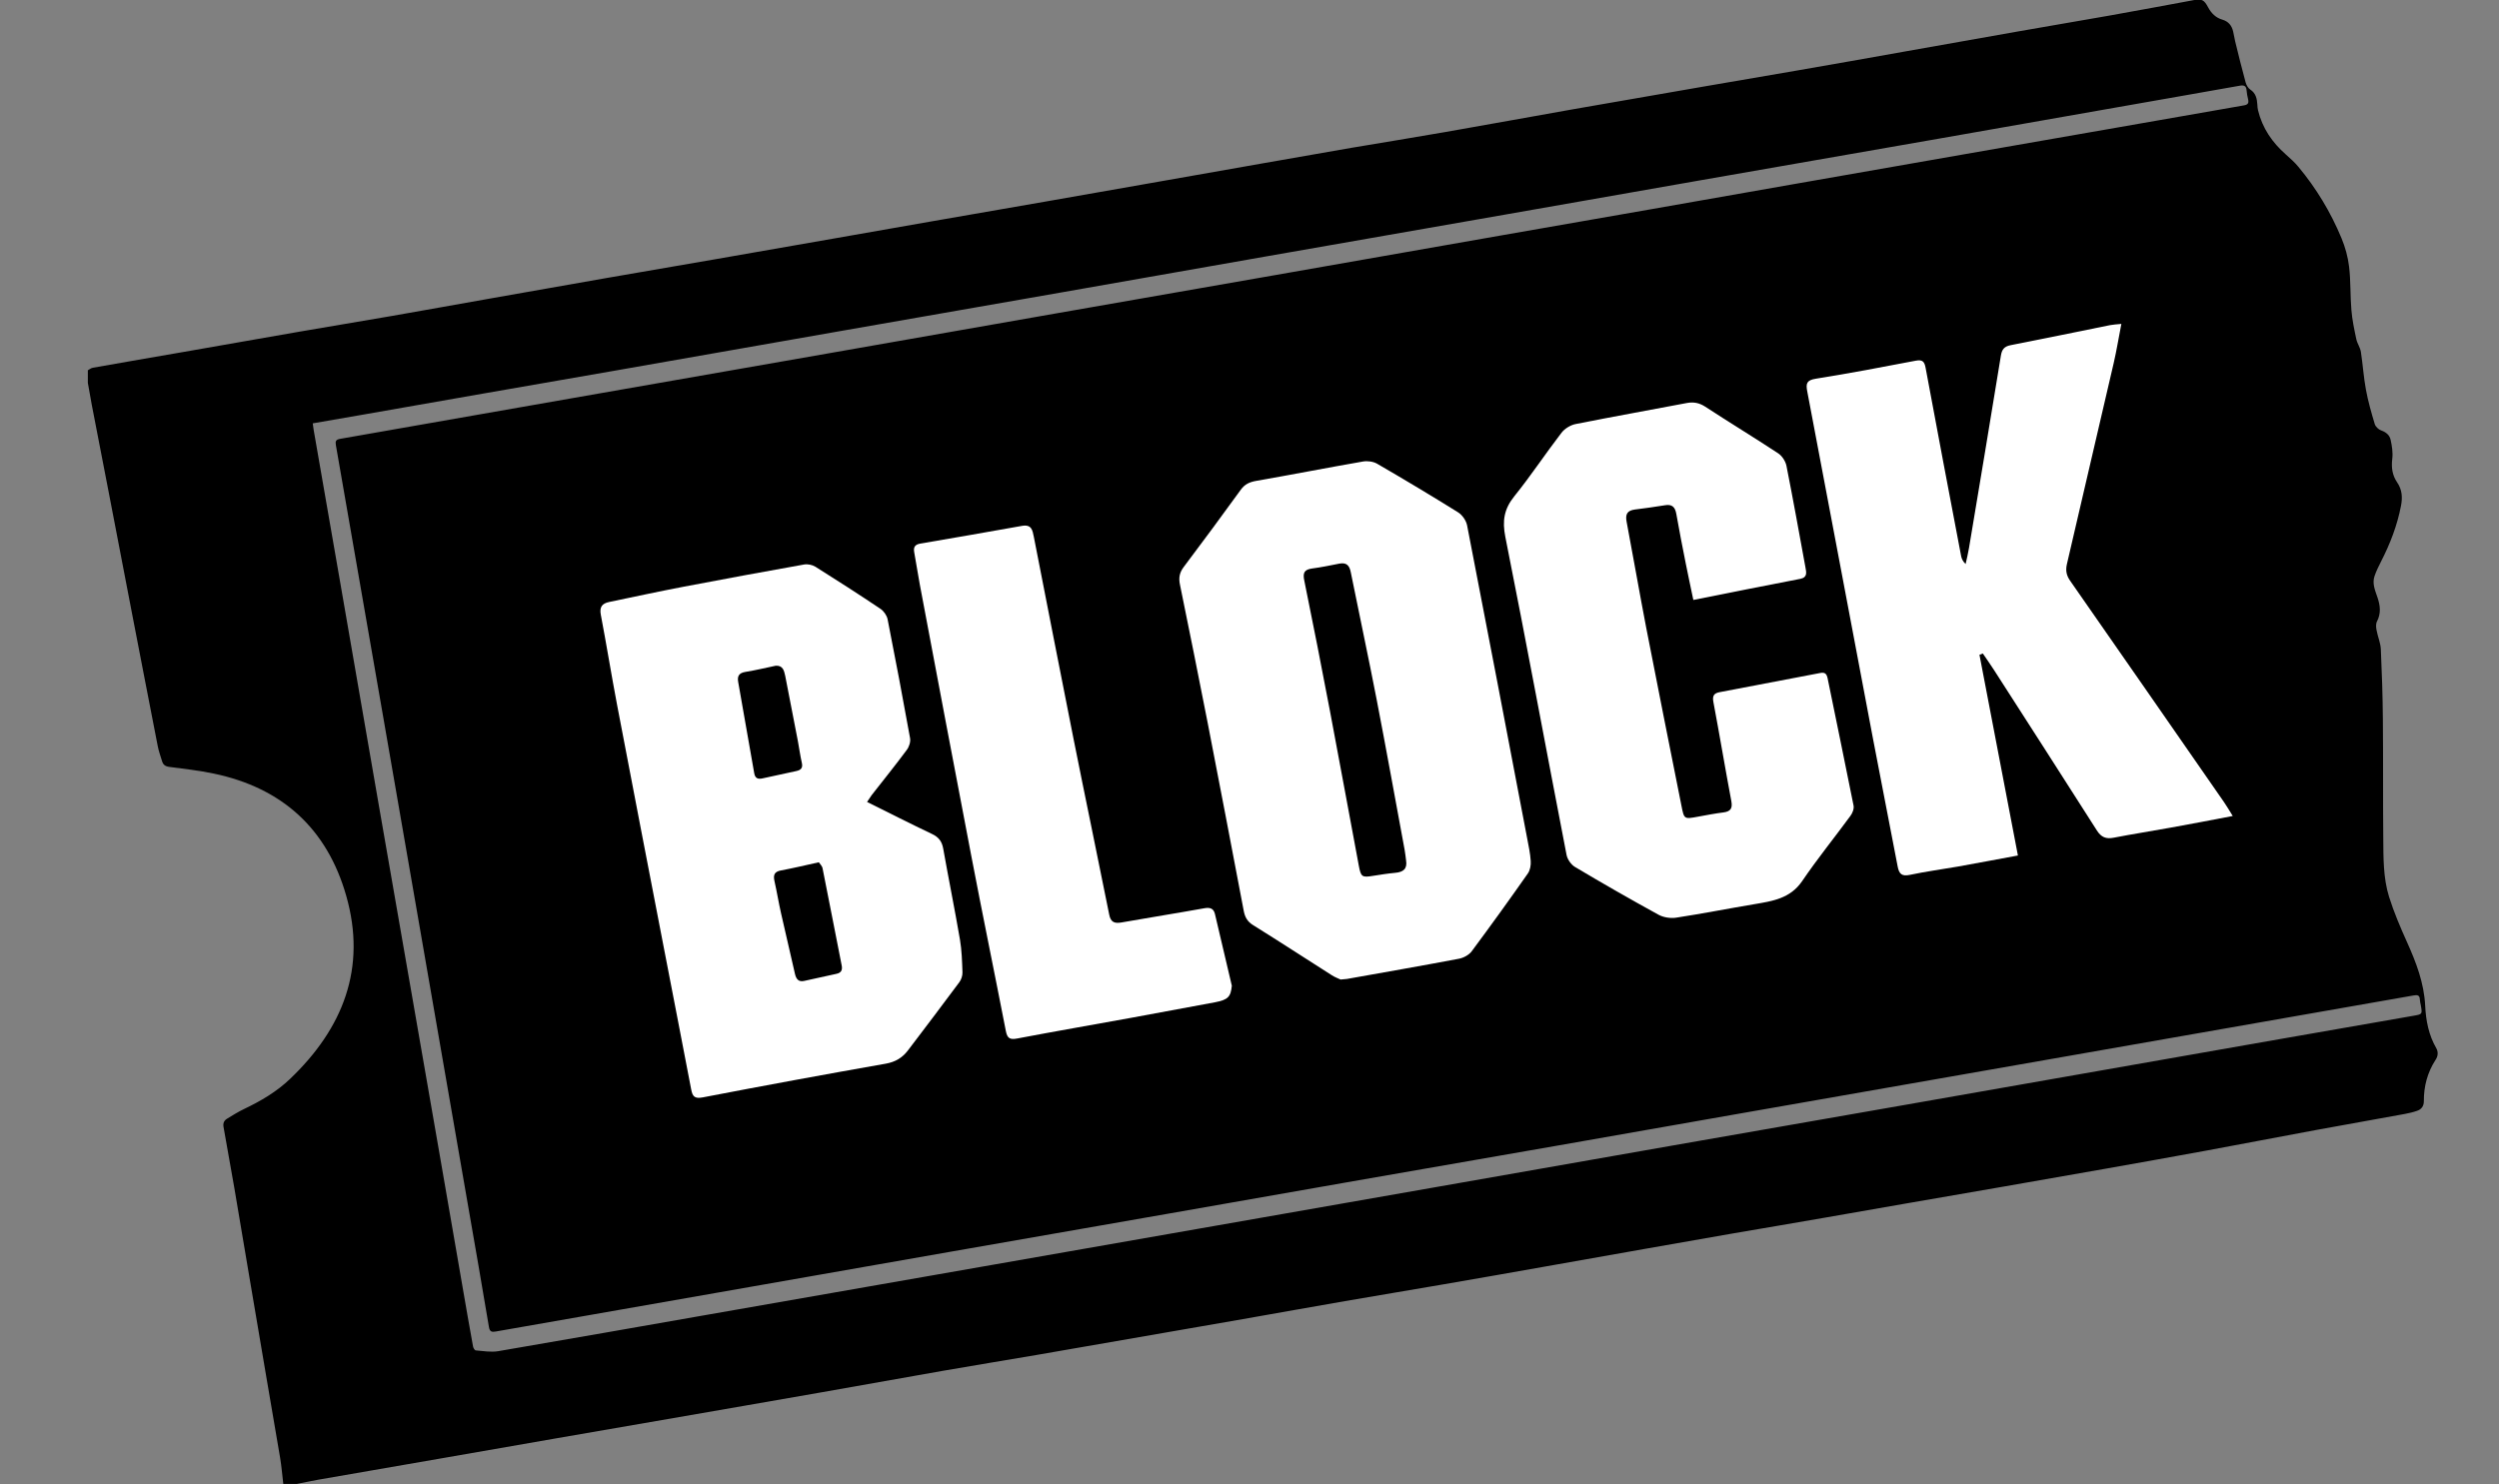 <?xml version="1.0" encoding="utf-8"?>
<!-- Generator: Adobe Illustrator 26.3.1, SVG Export Plug-In . SVG Version: 6.00 Build 0)  -->
<svg version="1.1" id="Camada_1" xmlns="http://www.w3.org/2000/svg" xmlns:xlink="http://www.w3.org/1999/xlink" x="0px" y="0px"
	 viewBox="0 0 2580.1 1533" style="enable-background:new 0 0 2580.1 1533;" xml:space="preserve">
<rect x="0" y="0" width="2580.1" height="1533" fill="#808080" stroke="none"/>
<style type="text/css">
	.st0{fill:#FFFFFF;}
</style>
<polygon class="st0" points="-259.8,2969.9 -259.8,2988.3 -280.4,2988.3 -280.4,2983.4 -285.6,2988.7 -289.2,2985.1 -283.2,2979.1 
	-289.2,2973.1 -285.6,2969.5 -280.4,2974.8 -280.4,2969.9 "/>
<g>
	<path d="M2515.4,1082.6c-7.9-13.6-10.8-28.7-11.5-44c-1.2-23.5-9.3-44.6-18.8-65.7c-6.9-15.3-13.5-30.8-18.5-46.7
		c-6.2-19.9-5.8-40.8-6-61.4c-0.4-40.6,0-81.3-0.4-121.9c-0.2-24.1-1-48.3-2.1-72.4c-0.3-6.6-3.2-13-4.4-19.6
		c-0.6-2.9-0.9-6.6,0.4-9.1c4.3-8.3,3.4-16.3,0.6-24.6c-2.4-7.2-5.8-14.5-3.1-22.3c1.8-5.2,4.2-10.1,6.7-15
		c9.4-18.3,16.7-37.2,20.6-57.5c1.7-8.7,1.2-16.7-4-24.3c-5-7.3-6.1-15.3-5-24.3c0.8-6.4-0.3-13.2-1.7-19.6c-1-4.8-4.7-7.9-9.8-9.7
		c-2.7-0.9-5.8-3.9-6.6-6.6c-3.5-11.7-6.9-23.5-9.1-35.5c-2.4-12.9-3.2-26-5.2-39c-0.7-4.5-3.7-8.5-4.7-13
		c-2.1-10-4.3-20.1-5.1-30.2c-1.3-14.9-0.6-30-2.4-44.8c-1.2-10.1-4-20.3-7.9-29.6c-11.1-26.7-25.9-51.3-44.5-73.6
		c-3.8-4.6-8.3-8.6-12.8-12.6c-14.1-12.4-24.3-27.2-28.8-45.7c-0.5-1.9-0.6-3.9-0.7-5.9c-0.4-6.1-1.5-11.7-7.3-15.5
		c-2.3-1.5-4-4.6-4.8-7.4c-3.9-14.1-7.3-28.2-10.8-42.4c-0.8-3.4-1.3-6.8-2.1-10.2c-1.4-6.1-4.8-10.3-11.1-12.2
		c-6.7-1.9-11.4-6.5-14.7-12.7c-4.1-7.7-6.5-9-14.7-7.5c-28.9,5.3-57.8,10.8-86.7,15.9c-32.2,5.7-64.5,11.1-96.7,16.8
		c-38.8,6.8-77.5,13.7-116.2,20.6c-36.5,6.5-72.9,13-109.4,19.3c-32.4,5.6-64.8,11.1-97.2,16.7c-44.8,7.8-89.7,15.5-134.5,23.4
		c-44.2,7.8-88.2,15.9-132.4,23.6c-32.1,5.6-64.2,10.8-96.3,16.2c-31.2,5.4-62.5,10.9-93.7,16.4c-35.2,6.2-70.3,12.4-105.5,18.6
		c-39.2,6.9-78.5,13.8-117.8,20.7c-39.1,6.8-78.2,13.6-117.3,20.4c-33,5.8-66.1,11.6-99.1,17.4c-41.2,7.2-82.4,14.5-123.6,21.6
		c-37.6,6.5-75.3,13-112.9,19.5c-38.6,6.7-77.2,13.6-115.8,20.4c-35.2,6.2-70.3,12.6-105.4,18.7c-31.9,5.5-63.9,10.8-95.8,16.3
		c-39.4,6.8-78.8,13.8-118.3,20.7c-31.6,5.5-63.2,10.9-94.7,16.5c-1.8,0.3-3.4,1.7-5.1,2.6v13c1.4,7.6,2.7,15.3,4.1,22.9
		c5.9,30.3,11.8,60.6,17.6,90.9c7.9,40.7,15.6,81.5,23.5,122.2c9,46.4,17.9,92.9,27,139.3c1,5.2,2.9,10.2,4.4,15.3
		c1.1,3.8,3.4,5.5,7.5,6c15.3,2,30.7,3.7,45.8,6.9c70.7,14.7,117.1,57,136.8,126c21.5,74.9-3.3,137.2-58,189.4
		c-13.8,13.2-30.2,22.8-47.4,31c-6.1,2.9-11.9,6.6-17.7,10.1c-3,1.9-4.2,4.6-3.5,8.5c3.8,20.9,7.5,41.8,11.1,62.7
		c5.2,30.6,10.4,61.2,15.5,91.8c5.8,34.2,11.6,68.4,17.4,102.6c4.8,28.1,9.7,56.3,14.4,84.4c1.5,9,2.2,18,3.3,27.1h14
		c7.3-1.4,14.5-3,21.8-4.3c41.7-7.3,83.4-14.4,125.1-21.7c40.7-7.1,81.4-14.2,122.2-21.3c37.9-6.6,75.9-13.1,113.9-19.7
		c52.3-9.1,104.7-18.1,157-27.3c42.3-7.4,84.7-15.1,127-22.5c32.1-5.6,64.2-10.8,96.3-16.3c35.5-6.1,71-12.3,106.5-18.5
		c35.7-6.2,71.3-12.4,107-18.6c35.2-6.2,70.3-12.5,105.5-18.6c34-5.9,68.1-11.5,102.1-17.4c35-6,70-12.2,105-18.4
		c34.8-6.1,69.6-12.4,104.5-18.5c29.4-5.2,58.9-10.4,88.3-15.5c32.1-5.5,64.2-10.9,96.2-16.5c27.5-4.8,54.9-9.6,82.4-14.4
		c33.9-5.9,67.7-11.7,101.6-17.6c35.2-6.1,70.3-12.3,105.5-18.5c34.3-6.1,68.7-12.2,102.9-18.5c38-7,76-14.4,114-21.4
		c30.5-5.6,61.1-11,91.7-16.6c4.2-0.8,8.5-1.8,12.5-3.2c4.5-1.5,7-4.9,7-9.8c-0.1-15.5,3.7-29.9,12.2-43
		C2516.9,1091.2,2517.7,1086.7,2515.4,1082.6z M2491.9,1049c-52.3,9.1-104.6,18.2-156.9,27.4c-56.4,9.9-112.8,19.8-169.1,29.7
		c-65.9,11.6-131.8,23.2-197.6,34.7c-80.6,14.1-161.3,28.2-241.9,42.3c-73.4,12.9-146.8,25.8-220.2,38.7
		c-89.3,15.7-178.6,31.3-267.9,47c-91.3,16-182.6,32-273.9,48c-77.9,13.6-155.7,27.3-233.6,40.9c-72.1,12.6-144.2,25.4-216.4,37.7
		c-7.5,1.3-15.6-0.2-23.3-0.8c-1-0.1-2.4-2.5-2.7-4c-3.7-20.5-7.3-40.9-10.8-61.4c-7.8-45.1-15.6-90.2-23.4-135.2
		c-9.2-53.3-18.5-106.5-27.8-159.8c-11.9-68.3-23.8-136.7-35.7-205c-13.5-77.5-26.8-155-40.3-232.6c-8.8-51-17.8-101.9-26.6-152.9
		c-0.4-2.3-0.6-4.5-0.9-6.5c17.6-3,34.7-6,51.9-9c41.6-7.3,83.2-14.6,124.9-21.9c44.4-7.8,88.8-15.5,133.3-23.2
		c79.2-13.9,158.3-27.8,237.5-41.7c74.9-13.1,149.8-26.2,224.7-39.3c71.4-12.5,142.9-25.1,214.3-37.7
		c82.3-14.4,164.6-28.8,246.8-43.2c66-11.6,132.1-23.2,198.1-34.8c82.4-14.4,164.9-28.8,247.3-43.2c84.9-14.9,169.8-29.8,254.7-44.8
		c18.7-3.3,37.4-6.5,56.1-9.9c4.3-0.8,6.7,0.2,7,4.9c0.2,3.1,0.9,6.2,1.6,9.3c0.8,3.7-0.2,5.4-4.2,6.1
		c-43.4,7.5-86.9,15.2-130.3,22.8c-52.3,9.2-104.6,18.3-156.8,27.4c-60.3,10.6-120.6,21.1-180.9,31.7c-48.5,8.5-97,17.1-145.5,25.6
		c-50.2,8.8-100.3,17.5-150.5,26.3c-79.2,13.9-158.3,27.8-237.5,41.7c-74.9,13.1-149.8,26.2-224.7,39.3c-79,13.8-158,27.8-237,41.6
		c-88,15.4-176,30.8-264,46.2c-79.5,13.9-159,27.9-238.5,41.8c-4.5,0.8-5.1,2.4-4.4,6.6c16.1,92.1,32.1,184.2,48.1,276.3
		c16.7,96,33.4,192.1,50,288.1c12.6,72.8,25.3,145.5,37.9,218.3c7.4,42.6,14.9,85.2,22,127.9c0.8,5,3,5.4,7,4.7
		c32.1-5.7,64.2-11.3,96.4-16.9c45.2-7.9,90.5-15.9,135.7-23.8c79.1-13.9,158.3-27.8,237.5-41.7c74.7-13.1,149.5-26.1,224.2-39.2
		c65.9-11.5,131.8-23.2,197.6-34.7c67.7-11.8,135.4-23.6,203.1-35.4c61.6-10.8,123.2-21.7,184.8-32.5
		c74.6-13.1,149.2-26.1,223.7-39.2c79.5-13.9,159-27.9,238.4-41.8c79.6-14,159.3-27.9,238.9-41.9c3.8-0.7,6.2-0.2,6.3,4.3
		c0.1,2,0.6,3.9,1,5.9C2501,1047.5,2501,1047.4,2491.9,1049z"/>
	<path class="st0" d="M895.2,828.2c23.1,11.5,45,22.6,67.1,33.1c6.8,3.2,10.2,7.7,11.5,15c5.6,31.4,11.9,62.6,17.3,94
		c1.9,11.1,2.2,22.6,2.6,33.9c0.1,3.4-1.2,7.4-3.2,10.1c-17.5,23.6-35.3,47.1-53.1,70.5c-5.8,7.6-12.9,11.9-22.9,13.7
		c-63.1,11.1-126,22.7-188.9,34.8c-8.6,1.6-10.6-1-12-8.3c-9.1-47.9-18.5-95.6-27.7-143.5c-16.3-84.5-32.7-169-48.8-253.6
		c-5.9-31-10.9-62.1-16.8-93.1c-1.5-8,1.4-11.6,8.6-13.1c25.5-5.3,50.9-10.8,76.5-15.7c41.5-7.9,83.1-15.6,124.7-23
		c3.7-0.7,8.6,0.3,11.8,2.3c22.6,14.2,45,28.6,67.2,43.5c3.4,2.3,6.5,6.8,7.3,10.7c8.1,40.9,15.8,81.8,23.2,122.8
		c0.7,3.8-1,9.1-3.5,12.3c-11.7,15.8-24,31-36.1,46.5C898.6,823,897.3,825.1,895.2,828.2z M845.4,890.5c-14.4,3.2-26.6,6.1-39,8.4
		c-6.9,1.3-8.2,4.7-6.8,11c2.5,11,4.3,22.3,6.8,33.3c4.7,20.9,9.5,41.8,14.4,62.7c1.2,5,3.5,8.5,9.6,7.1c11.1-2.5,22.1-4.8,33.2-7.3
		c4.8-1,6.4-3.8,5.4-8.7c-6.6-33.3-13-66.7-19.7-100.1C848.9,894.4,846.6,892.3,845.4,890.5z M801,687.5
		c-10.5,2.2-20.9,4.7-31.4,6.4c-6.8,1.1-8.6,4.5-7.4,10.7c5.6,31.3,11.1,62.6,16.5,93.9c0.9,5.2,3.7,6.4,8.4,5.4
		c11.6-2.6,23.3-5.1,35-7.6c4.5-1,7-2.9,5.8-8.3c-1.7-7.4-2.7-15-4.1-22.5c-4.3-22.5-8.7-45-13.1-67.5
		C809.5,692.7,808.5,687.2,801,687.5z"/>
	<path class="st0" d="M2305.2,842.7c-22.6,4.3-43.3,8.3-64,12c-19.6,3.6-39.3,6.6-58.8,10.4c-8,1.6-13-0.4-17.5-7.5
		c-35.2-55.4-70.8-110.5-106.2-165.7c-3.7-5.7-7.6-11.3-11.5-17c-1.2,0.4-2.3,0.9-3.5,1.3c13.2,68.8,26.3,137.6,39.7,207.3
		c-21.6,4-41.7,7.8-61.8,11.4c-16.6,2.9-33.3,5.1-49.8,8.6c-8.1,1.7-11-0.8-12.5-8.4c-8.4-44.2-17.2-88.4-25.6-132.6
		c-22.6-119.4-45.1-238.9-67.8-358.3c-1.6-8.2-0.6-11.6,8.9-13.1c34.5-5.5,68.8-12,103.1-18.6c6.9-1.3,9,0.8,10.2,7.4
		c12,64.7,24.3,129.4,36.6,194c0.5,2.9,1.7,5.7,4.7,8.6c1.2-5.5,2.6-11,3.5-16.6c11.1-66.1,22.1-132.3,32.9-198.5
		c1-6.4,3.4-9.6,10-10.9c34.3-6.7,68.5-13.8,102.7-20.7c3.2-0.6,6.5-0.8,11.7-1.3c-2.8,14.3-4.9,27.4-7.9,40.4
		c-16,69.2-32.1,138.4-48.3,207.6c-1.5,6.5-0.6,11.6,3.2,17.1c53.1,76.2,106.1,152.5,159,228.8
		C2299,832.5,2301.5,836.7,2305.2,842.7z"/>
	<path class="st0" d="M1384.1,1011.6c-2-1-5.8-2.3-9-4.4c-27.2-17.3-54.2-34.9-81.5-51.9c-5.8-3.6-8.3-8.3-9.5-14.6
		c-12.3-64.7-24.6-129.4-37.2-194c-9.3-47.8-19-95.5-28.7-143.2c-1.4-6.8-0.4-12.2,3.9-17.9c19.9-26.4,39.6-53.1,59-79.9
		c4.1-5.7,9.1-7.9,15.9-9.1c36.8-6.4,73.5-13.6,110.3-20c4.6-0.8,10.5,0,14.5,2.3c28.1,16.3,56,33,83.6,50.2
		c4.3,2.7,8.3,8.4,9.3,13.4c20.9,107.6,41.5,215.3,62,323.1c1.5,7.8,3.2,15.7,3.7,23.6c0.3,4.3-0.6,9.5-3,12.9
		c-19,27.1-38.3,53.9-58,80.4c-2.8,3.7-8.3,6.7-13,7.6c-38.5,7.3-77.2,14-115.8,20.9C1389.1,1011.2,1387.6,1011.2,1384.1,1011.6z
		 M1451.7,888.5c-0.5-3.6-0.8-7.3-1.5-10.9c-9.6-51.8-18.9-103.6-28.9-155.3c-8.5-43.9-17.9-87.6-26.7-131.4
		c-1.4-7.2-4.6-10.2-11.9-8.8c-9.3,1.8-18.6,3.8-28,5c-8,1.1-9.8,4.4-8.1,12.4c9.2,45,18,90,26.6,135.2
		c10.1,53.2,19.8,106.5,29.8,159.8c2.1,11.1,3.3,11.9,14.7,10c7.6-1.2,15.1-2.4,22.7-3.1C1448.6,900.7,1453.2,897.5,1451.7,888.5z"
		/>
	<path class="st0" d="M1748.3,619.6c-2.7-13.1-5.4-25.3-7.8-37.5c-3.4-17.1-6.8-34.3-9.8-51.5c-1.3-7.1-4.5-10.1-11.8-8.8
		c-10.3,1.7-20.6,3.1-30.9,4.4c-7.9,1-10.1,4.8-8.6,12.6c6.9,36.4,13.2,72.9,20.2,109.3c11.9,61.3,24.2,122.6,36.4,183.9
		c2.8,14.1,2.7,14.1,17.2,11.4c8.7-1.6,17.5-3.3,26.3-4.4c7.5-1,9.4-4.4,8-11.8c-6.4-34-12.1-68.2-18.5-102.2
		c-1.2-6.4,0.5-9.1,6.6-10.2c34.6-6.5,69.2-13.1,103.8-19.8c4.8-0.9,6.5,0.9,7.5,5.4c8.9,43.8,18.1,87.6,26.8,131.5
		c0.7,3.3-1.1,7.9-3.3,10.8c-16.5,22.5-34.1,44.2-49.8,67.3c-12.3,18-30.6,20.6-49.4,23.8c-26.9,4.5-53.7,9.8-80.6,13.9
		c-5.8,0.9-13.1-0.2-18.2-3c-29-15.9-57.8-32.4-86.2-49.3c-4.1-2.4-7.9-7.9-8.8-12.5c-21.2-109.5-41.4-219.1-63.2-328.4
		c-3.3-16.7-1.3-28.8,9.2-41.9c17.1-21.2,32.2-44.1,48.8-65.7c3.3-4.3,9.4-8,14.7-9c38.1-7.6,76.5-14.4,114.7-21.7
		c7-1.3,12.8-0.2,19,3.8c24.9,16.3,50.3,31.7,75.2,48.1c4,2.6,7.6,8.1,8.6,12.8c6.9,34.8,13.2,69.8,19.6,104.8
		c0.9,5.2,2.5,10.5-5.3,12.1C1822.2,604.8,1785.9,612.1,1748.3,619.6z"/>
	<path class="st0" d="M1271.8,1018c-1.1,11.5-3.9,14.5-17.4,17.1c-28.6,5.4-57.2,10.7-85.8,15.9c-39.5,7.2-79,14-118.4,21.5
		c-7.5,1.4-10.2-0.1-11.7-7.7c-11.8-60.7-24.3-121.3-35.9-182c-17.9-92.9-35.3-185.9-52.9-278.9c-2.1-11.1-3.7-22.3-5.8-33.5
		c-1-5.3,0.7-8,6.2-9c35-6,70-12,105-18.3c10.1-1.8,10.9,4.6,12.3,11.4c13.6,69.4,27.1,138.8,40.9,208.2
		c12.1,60.7,24.8,121.2,36.9,181.8c1.6,8.2,5.7,9.4,13,8.1c28.3-5,56.8-9.5,85.1-14.6c6-1.1,9.7,0.1,11.1,6
		C1260.1,968.6,1265.9,993.3,1271.8,1018z"/>
	<path d="M582.2,931.6c0.6,1,1.9,2.2,2.2,3.5c3.6,18.1,7.1,36.2,10.7,54.3c0.5,2.7-0.3,4.2-2.9,4.7c-6,1.3-12,2.6-18,4
		c-3.3,0.8-4.6-1.1-5.2-3.9c-2.6-11.3-5.3-22.7-7.8-34c-1.3-6-2.3-12.1-3.7-18.1c-0.8-3.4-0.1-5.3,3.7-6
		C567.8,934.9,574.4,933.3,582.2,931.6z"/>
	<path d="M558.1,821.3c4.1-0.1,4.6,2.9,5.2,5.6c2.4,12.2,4.8,24.4,7.1,36.7c0.8,4.1,1.3,8.2,2.2,12.2c0.7,2.9-0.7,4-3.1,4.5
		c-6.3,1.4-12.7,2.7-19,4.1c-2.6,0.6-4.1-0.1-4.6-2.9c-2.9-17-5.9-34-9-51c-0.6-3.4,0.3-5.2,4-5.8
		C546.8,823.9,552.4,822.5,558.1,821.3z"/>
</g>
</svg>
